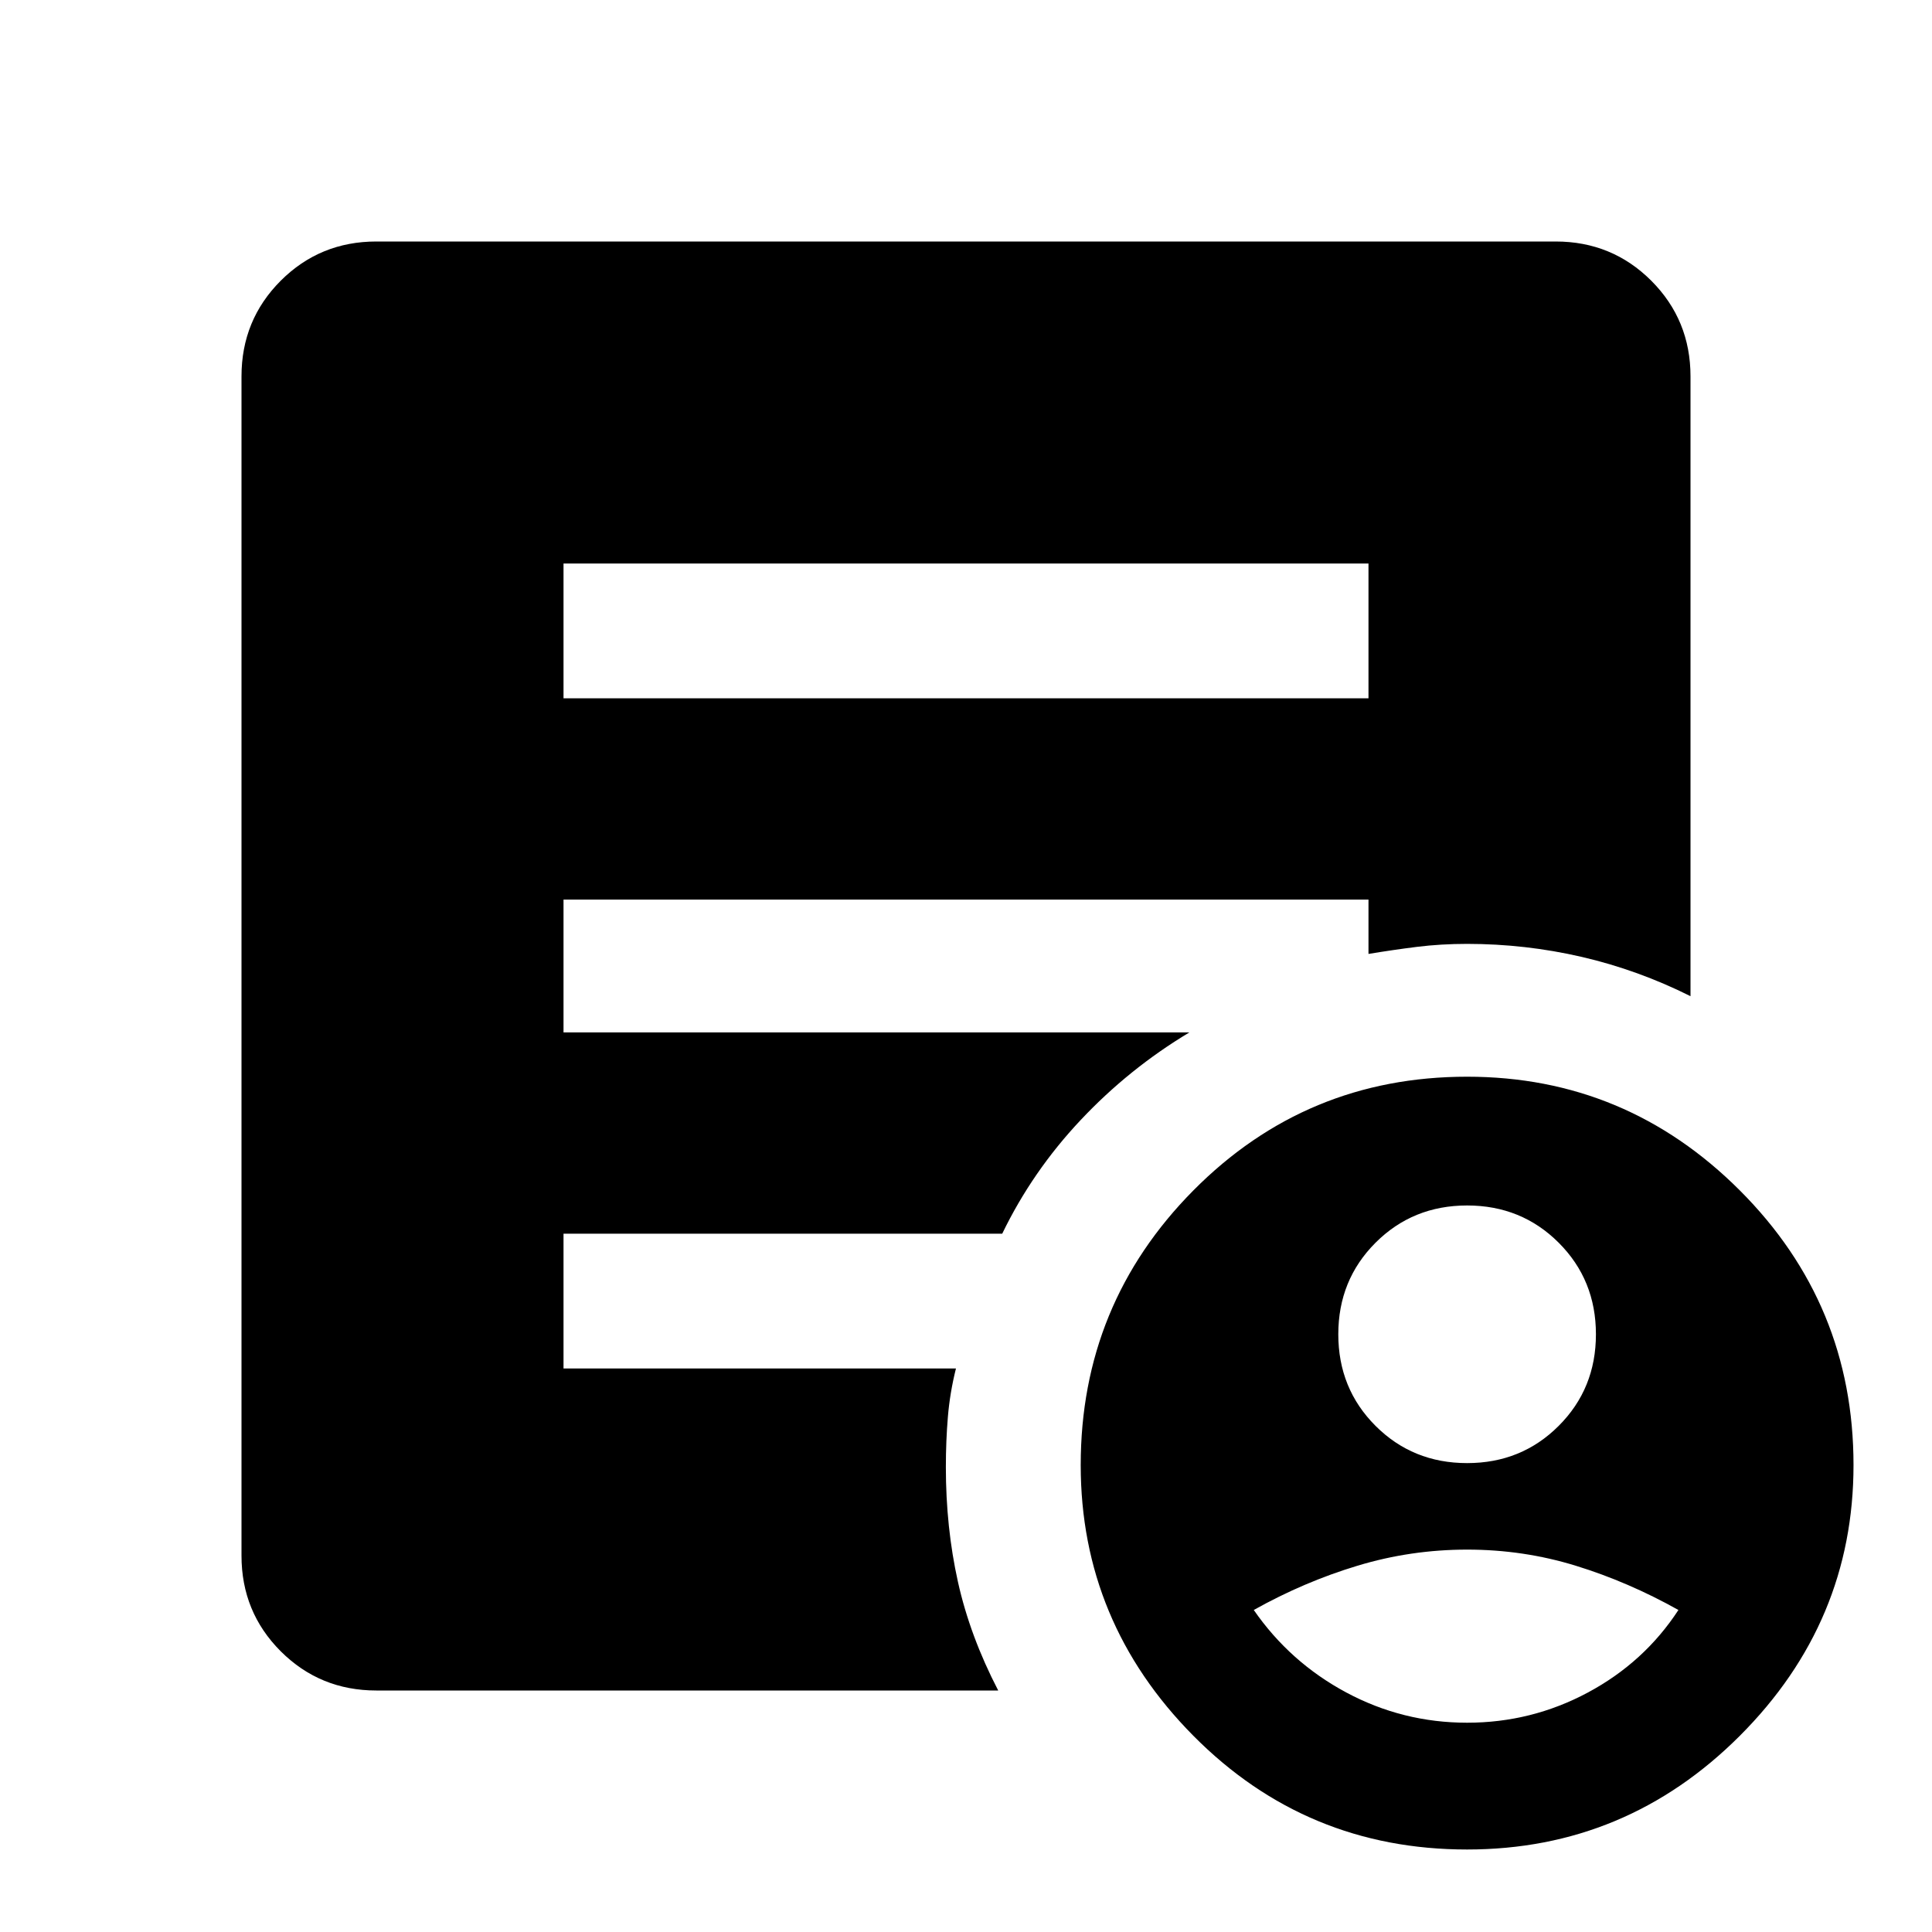 <svg xmlns="http://www.w3.org/2000/svg" height="40" width="40"><path d="M30.375 30.292q1.125 0 1.896-.771.771-.771.771-1.896t-.771-1.896q-.771-.771-1.896-.771t-1.896.771q-.771.771-.771 1.896t.771 1.896q.771.771 1.896.771Zm0 5.375q1.333 0 2.5-.625t1.875-1.709q-1.042-.583-2.125-.916-1.083-.334-2.25-.334t-2.271.334q-1.104.333-2.146.916.75 1.084 1.917 1.709t2.5.625Zm0 2.625q-3.333 0-5.667-2.354-2.333-2.355-2.333-5.605 0-3.333 2.333-5.687 2.334-2.354 5.667-2.354 3.292 0 5.646 2.354t2.354 5.687q0 3.25-2.354 5.605-2.354 2.354-5.646 2.354ZM11.667 14.458h16.666v-2.791H11.667Zm9 20.542H7.792q-1.167 0-1.98-.812Q5 33.375 5 32.208V7.792q0-1.167.812-1.98Q6.625 5 7.792 5h24.416q1.167 0 1.98.812.812.813.812 1.98v12.833q-1.083-.542-2.25-.813-1.167-.27-2.375-.27-.542 0-1.042.062-.5.063-1 .146v-1.125H11.667v2.75h12.958q-1.25.75-2.25 1.813-1 1.062-1.625 2.354h-9.083v2.791h8.125q-.125.5-.167 1-.042.5-.042 1.042 0 1.25.25 2.375t.834 2.25Z"/></svg>